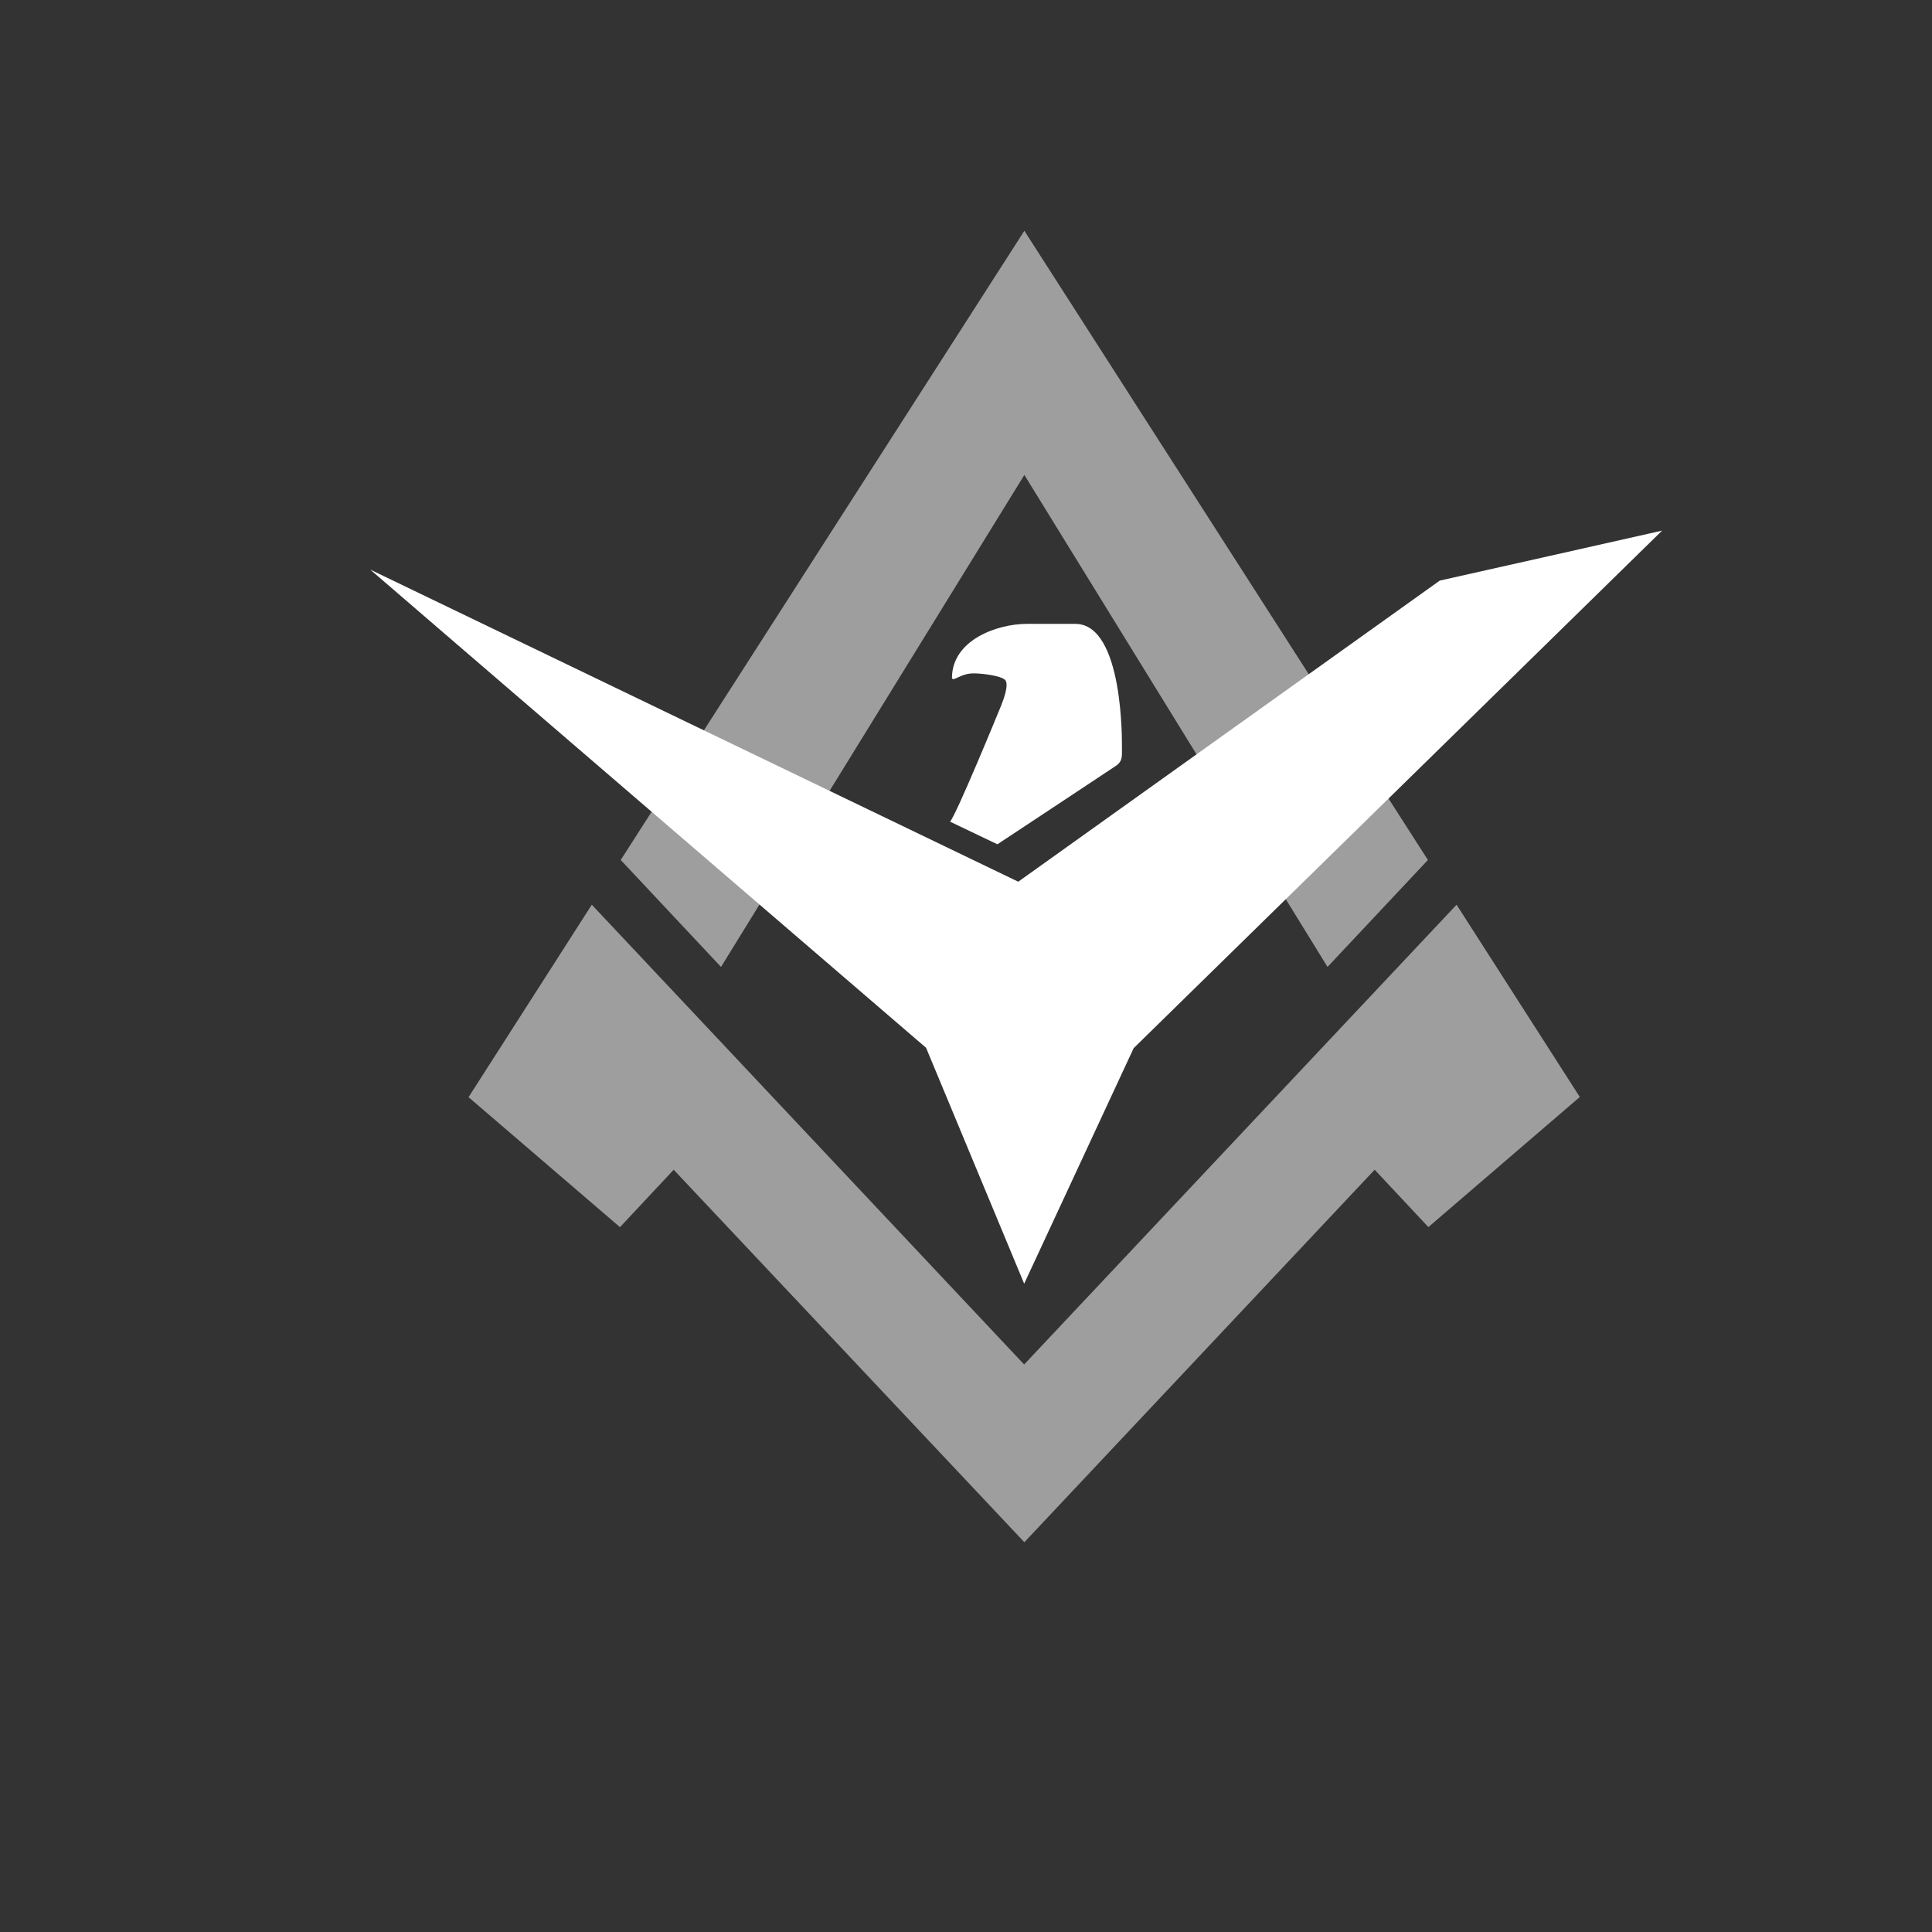 <?xml version="1.0" encoding="utf-8"?>
<!-- Generator: Adobe Illustrator 16.0.0, SVG Export Plug-In . SVG Version: 6.00 Build 0)  -->
<!DOCTYPE svg PUBLIC "-//W3C//DTD SVG 1.1//EN" "http://www.w3.org/Graphics/SVG/1.1/DTD/svg11.dtd">
<svg version="1.1" xmlns="http://www.w3.org/2000/svg" xmlns:xlink="http://www.w3.org/1999/xlink" x="0px" y="0px" width="960px"
	 height="960px" viewBox="0 0 960 960" enable-background="new 0 0 960 960" xml:space="preserve">
<rect x="0" y="0" width="960" height="960" fill="#333333" stroke="none"/>
<g id="Layer_4" display="none">
	<rect display="inline" width="960" height="960"/>
</g>
<g id="Denton_Patreus_logo">
	<g id="Layer_7">
		<polygon fill="#9E9E9E" points="508.89,678 723.76,449.55 785,545.09 709.753,609.732 683.069,581.227 509,766.318 
			334.751,581.243 308.067,609.774 232.82,545.179 294.06,449.549 		"/>
		<polyline fill="#9E9E9E" points="509,236 659.641,480.46 709.525,427.32 509,114.67 308.43,427.32 358.27,480.46 509,236 		"/>
	</g>
	<g id="Empire_bird">
		<path fill="#FFFFFF" d="M508.906,637.857l54.4-117.031c0,0,261.155-255.74,262.575-257.159
			c-1.358,0.358-110.467,24.828-110.467,24.828L505.963,438.114c0,0-320.991-154.542-322.011-155.093
			c0.853,0.854,276.209,237.619,276.209,237.619L508.906,637.857z"/>
		<g id="Layer_6">
			<path fill="#FFFFFF" d="M472.064,408.279l23.542,11.244c0,0,56.369-37.248,58.915-39.002c3.398-2.343,2.957-4.866,2.957-9.2
				c0-1.317,1.025-61.32-23.161-61.32h-24.143c-14.363,0-37.158,7.823-37.158,27.002c0.937,1.757,4.128-2.398,10.761-2.398
				c4.832,0,13.641,1.242,15.637,3.237c1.993,1.995-0.485,9.113-1.845,12.482C495.843,354.602,474.963,405.38,472.064,408.279z"/>
		</g>
	</g>
	<g>
	</g>
	<g>
	</g>
	<g>
	</g>
	<g>
	</g>
	<g>
	</g>
	<g>
	</g>
	<g>
	</g>
	<g>
	</g>
	<g>
	</g>
	<g>
	</g>
	<g>
	</g>
	<g>
	</g>
	<g>
	</g>
	<g>
	</g>
	<g>
	</g>
</g>
</svg>
